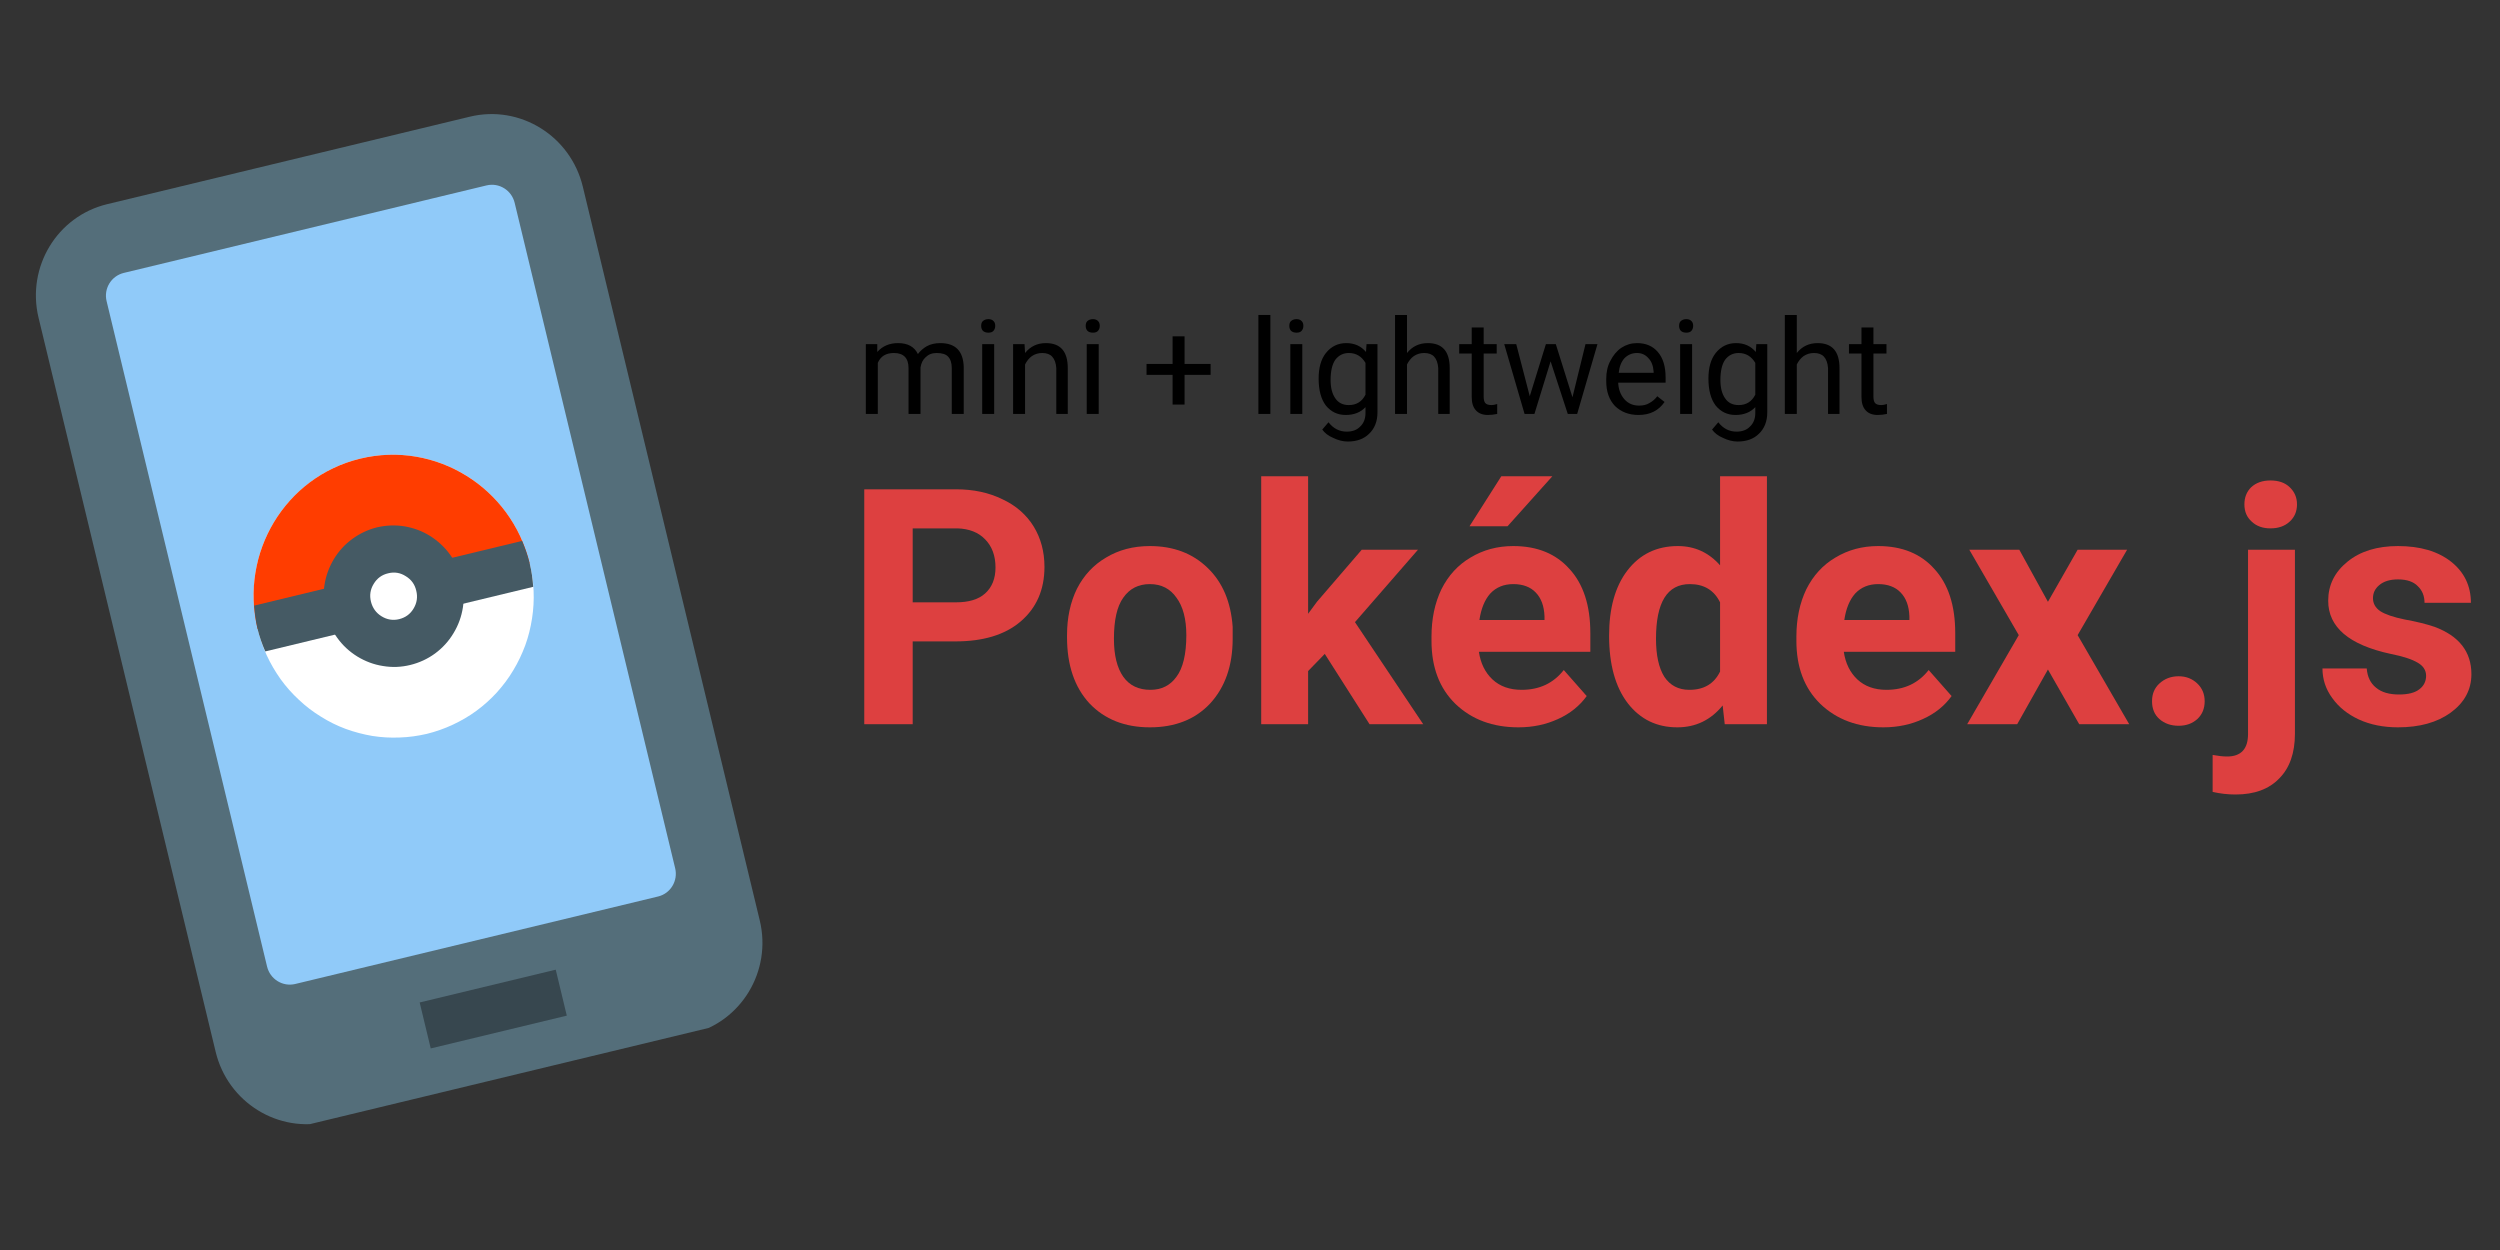 <?xml version="1.0" encoding="UTF-8"?>
<svg xmlns="http://www.w3.org/2000/svg" xmlns:xlink="http://www.w3.org/1999/xlink" width="75pt" height="37.5pt" viewBox="0 0 75 37.5" version="1.2">
<rect x="0" y="0" width="75" height="37.5" fill="#333333" stroke="none"/>
<defs>
<g>
<symbol overflow="visible" id="glyph0-0">
<path style="stroke:none;" d="M 3.922 0 L 0.484 0 L 0.484 -7.047 L 3.922 -7.047 Z M 3.656 -0.406 L 3.656 -6.641 L 2.328 -3.531 Z M 0.75 -6.578 L 0.75 -0.469 L 2.047 -3.531 Z M 0.938 -0.266 L 3.438 -0.266 L 2.188 -3.203 Z M 2.188 -3.859 L 3.438 -6.797 L 0.938 -6.797 Z M 2.188 -3.859 "/>
</symbol>
<symbol overflow="visible" id="glyph0-1">
<path style="stroke:none;" d="M 2.078 -2.484 L 2.078 0 L 0.625 0 L 0.625 -7.047 L 3.375 -7.047 C 3.906 -7.047 4.367 -6.945 4.766 -6.75 C 5.172 -6.562 5.484 -6.289 5.703 -5.938 C 5.922 -5.582 6.031 -5.176 6.031 -4.719 C 6.031 -4.031 5.789 -3.484 5.312 -3.078 C 4.844 -2.68 4.191 -2.484 3.359 -2.484 Z M 2.078 -3.656 L 3.375 -3.656 C 3.758 -3.656 4.051 -3.742 4.25 -3.922 C 4.457 -4.109 4.562 -4.367 4.562 -4.703 C 4.562 -5.055 4.457 -5.336 4.25 -5.547 C 4.051 -5.754 3.773 -5.863 3.422 -5.875 L 2.078 -5.875 Z M 2.078 -3.656 "/>
</symbol>
<symbol overflow="visible" id="glyph0-2">
<path style="stroke:none;" d="M 0.312 -2.672 C 0.312 -3.191 0.41 -3.656 0.609 -4.062 C 0.816 -4.469 1.109 -4.781 1.484 -5 C 1.859 -5.227 2.297 -5.344 2.797 -5.344 C 3.504 -5.344 4.082 -5.125 4.531 -4.688 C 4.977 -4.258 5.227 -3.672 5.281 -2.922 L 5.281 -2.562 C 5.281 -1.758 5.055 -1.113 4.609 -0.625 C 4.16 -0.145 3.555 0.094 2.797 0.094 C 2.047 0.094 1.441 -0.145 0.984 -0.625 C 0.535 -1.113 0.312 -1.773 0.312 -2.609 Z M 1.719 -2.562 C 1.719 -2.07 1.812 -1.691 2 -1.422 C 2.188 -1.16 2.457 -1.031 2.812 -1.031 C 3.145 -1.031 3.406 -1.16 3.594 -1.422 C 3.789 -1.68 3.891 -2.098 3.891 -2.672 C 3.891 -3.16 3.789 -3.535 3.594 -3.797 C 3.406 -4.066 3.141 -4.203 2.797 -4.203 C 2.453 -4.203 2.188 -4.066 2 -3.797 C 1.812 -3.535 1.719 -3.125 1.719 -2.562 Z M 1.719 -2.562 "/>
</symbol>
<symbol overflow="visible" id="glyph0-3">
<path style="stroke:none;" d="M 2.438 -2.109 L 1.938 -1.594 L 1.938 0 L 0.531 0 L 0.531 -7.438 L 1.938 -7.438 L 1.938 -3.312 L 2.203 -3.672 L 3.547 -5.234 L 5.234 -5.234 L 3.344 -3.062 L 5.391 0 L 3.781 0 Z M 2.438 -2.109 "/>
</symbol>
<symbol overflow="visible" id="glyph0-4">
<path style="stroke:none;" d="M 2.953 0.094 C 2.18 0.094 1.551 -0.141 1.062 -0.609 C 0.582 -1.078 0.344 -1.707 0.344 -2.5 L 0.344 -2.625 C 0.344 -3.156 0.441 -3.629 0.641 -4.047 C 0.848 -4.461 1.141 -4.781 1.516 -5 C 1.891 -5.227 2.316 -5.344 2.797 -5.344 C 3.516 -5.344 4.078 -5.113 4.484 -4.656 C 4.898 -4.207 5.109 -3.566 5.109 -2.734 L 5.109 -2.172 L 1.766 -2.172 C 1.816 -1.828 1.953 -1.551 2.172 -1.344 C 2.398 -1.133 2.691 -1.031 3.047 -1.031 C 3.578 -1.031 4 -1.227 4.312 -1.625 L 5 -0.844 C 4.789 -0.551 4.504 -0.32 4.141 -0.156 C 3.785 0.008 3.391 0.094 2.953 0.094 Z M 2.797 -4.203 C 2.516 -4.203 2.285 -4.109 2.109 -3.922 C 1.941 -3.734 1.832 -3.469 1.781 -3.125 L 3.734 -3.125 L 3.734 -3.234 C 3.723 -3.547 3.633 -3.785 3.469 -3.953 C 3.312 -4.117 3.086 -4.203 2.797 -4.203 Z M 2.438 -7.438 L 3.969 -7.438 L 2.625 -5.938 L 1.484 -5.938 Z M 2.438 -7.438 "/>
</symbol>
<symbol overflow="visible" id="glyph0-5">
<path style="stroke:none;" d="M 0.312 -2.656 C 0.312 -3.477 0.492 -4.129 0.859 -4.609 C 1.234 -5.098 1.738 -5.344 2.375 -5.344 C 2.883 -5.344 3.305 -5.148 3.641 -4.766 L 3.641 -7.438 L 5.047 -7.438 L 5.047 0 L 3.781 0 L 3.719 -0.562 C 3.363 -0.125 2.91 0.094 2.359 0.094 C 1.742 0.094 1.25 -0.145 0.875 -0.625 C 0.5 -1.113 0.312 -1.789 0.312 -2.656 Z M 1.719 -2.562 C 1.719 -2.07 1.801 -1.691 1.969 -1.422 C 2.145 -1.16 2.395 -1.031 2.719 -1.031 C 3.156 -1.031 3.461 -1.211 3.641 -1.578 L 3.641 -3.656 C 3.461 -4.02 3.16 -4.203 2.734 -4.203 C 2.055 -4.203 1.719 -3.656 1.719 -2.562 Z M 1.719 -2.562 "/>
</symbol>
<symbol overflow="visible" id="glyph0-6">
<path style="stroke:none;" d="M 2.953 0.094 C 2.18 0.094 1.551 -0.141 1.062 -0.609 C 0.582 -1.078 0.344 -1.707 0.344 -2.5 L 0.344 -2.625 C 0.344 -3.156 0.441 -3.629 0.641 -4.047 C 0.848 -4.461 1.141 -4.781 1.516 -5 C 1.891 -5.227 2.316 -5.344 2.797 -5.344 C 3.516 -5.344 4.078 -5.113 4.484 -4.656 C 4.898 -4.207 5.109 -3.566 5.109 -2.734 L 5.109 -2.172 L 1.766 -2.172 C 1.816 -1.828 1.953 -1.551 2.172 -1.344 C 2.398 -1.133 2.691 -1.031 3.047 -1.031 C 3.578 -1.031 4 -1.227 4.312 -1.625 L 5 -0.844 C 4.789 -0.551 4.504 -0.32 4.141 -0.156 C 3.785 0.008 3.391 0.094 2.953 0.094 Z M 2.797 -4.203 C 2.516 -4.203 2.285 -4.109 2.109 -3.922 C 1.941 -3.734 1.832 -3.469 1.781 -3.125 L 3.734 -3.125 L 3.734 -3.234 C 3.723 -3.547 3.633 -3.785 3.469 -3.953 C 3.312 -4.117 3.086 -4.203 2.797 -4.203 Z M 2.797 -4.203 "/>
</symbol>
<symbol overflow="visible" id="glyph0-7">
<path style="stroke:none;" d="M 2.531 -3.672 L 3.422 -5.234 L 4.906 -5.234 L 3.422 -2.672 L 4.969 0 L 3.469 0 L 2.531 -1.641 L 1.609 0 L 0.109 0 L 1.656 -2.672 L 0.172 -5.234 L 1.672 -5.234 Z M 2.531 -3.672 "/>
</symbol>
<symbol overflow="visible" id="glyph0-8">
<path style="stroke:none;" d="M 0.609 -0.688 C 0.609 -0.906 0.68 -1.082 0.828 -1.219 C 0.984 -1.363 1.176 -1.438 1.406 -1.438 C 1.633 -1.438 1.82 -1.363 1.969 -1.219 C 2.113 -1.082 2.188 -0.906 2.188 -0.688 C 2.188 -0.469 2.113 -0.289 1.969 -0.156 C 1.82 -0.02 1.633 0.047 1.406 0.047 C 1.176 0.047 0.984 -0.02 0.828 -0.156 C 0.68 -0.289 0.609 -0.469 0.609 -0.688 Z M 0.609 -0.688 "/>
</symbol>
<symbol overflow="visible" id="glyph0-9">
<path style="stroke:none;" d="M 2.016 -5.234 L 2.016 0.281 C 2.016 0.863 1.859 1.312 1.547 1.625 C 1.242 1.945 0.805 2.109 0.234 2.109 C -0.004 2.109 -0.234 2.082 -0.453 2.031 L -0.453 0.922 C -0.285 0.953 -0.141 0.969 -0.016 0.969 C 0.398 0.969 0.609 0.742 0.609 0.297 L 0.609 -5.234 Z M 0.5 -6.594 C 0.5 -6.801 0.566 -6.973 0.703 -7.109 C 0.848 -7.242 1.039 -7.312 1.281 -7.312 C 1.531 -7.312 1.723 -7.242 1.859 -7.109 C 2.004 -6.973 2.078 -6.801 2.078 -6.594 C 2.078 -6.383 2.004 -6.211 1.859 -6.078 C 1.711 -5.941 1.52 -5.875 1.281 -5.875 C 1.051 -5.875 0.863 -5.941 0.719 -6.078 C 0.57 -6.211 0.5 -6.383 0.5 -6.594 Z M 0.5 -6.594 "/>
</symbol>
<symbol overflow="visible" id="glyph0-10">
<path style="stroke:none;" d="M 3.375 -1.453 C 3.375 -1.617 3.289 -1.75 3.125 -1.844 C 2.957 -1.945 2.688 -2.035 2.312 -2.109 C 1.062 -2.379 0.438 -2.91 0.438 -3.703 C 0.438 -4.172 0.629 -4.562 1.016 -4.875 C 1.398 -5.188 1.906 -5.344 2.531 -5.344 C 3.195 -5.344 3.727 -5.188 4.125 -4.875 C 4.52 -4.562 4.719 -4.148 4.719 -3.641 L 3.328 -3.641 C 3.328 -3.848 3.258 -4.016 3.125 -4.141 C 3 -4.273 2.801 -4.344 2.531 -4.344 C 2.289 -4.344 2.102 -4.285 1.969 -4.172 C 1.844 -4.066 1.781 -3.938 1.781 -3.781 C 1.781 -3.625 1.852 -3.492 2 -3.391 C 2.145 -3.297 2.391 -3.211 2.734 -3.141 C 3.086 -3.078 3.383 -3.004 3.625 -2.922 C 4.363 -2.648 4.734 -2.176 4.734 -1.5 C 4.734 -1.031 4.523 -0.645 4.109 -0.344 C 3.703 -0.051 3.176 0.094 2.531 0.094 C 2.094 0.094 1.703 0.016 1.359 -0.141 C 1.023 -0.297 0.758 -0.508 0.562 -0.781 C 0.363 -1.051 0.266 -1.348 0.266 -1.672 L 1.594 -1.672 C 1.613 -1.422 1.707 -1.227 1.875 -1.094 C 2.039 -0.957 2.27 -0.891 2.562 -0.891 C 2.832 -0.891 3.035 -0.941 3.172 -1.047 C 3.305 -1.148 3.375 -1.285 3.375 -1.453 Z M 3.375 -1.453 "/>
</symbol>
<symbol overflow="visible" id="glyph1-0">
<path style="stroke:none;" d="M 1.562 0 L 0.188 0 L 0.188 -2.812 L 1.562 -2.812 Z M 1.453 -0.156 L 1.453 -2.641 L 0.922 -1.406 Z M 0.297 -2.625 L 0.297 -0.188 L 0.812 -1.406 Z M 0.375 -0.109 L 1.375 -0.109 L 0.875 -1.281 Z M 0.875 -1.531 L 1.375 -2.703 L 0.375 -2.703 Z M 0.875 -1.531 "/>
</symbol>
<symbol overflow="visible" id="glyph1-1">
<path style="stroke:none;" d="M 0.609 -2.094 L 0.609 -1.859 C 0.766 -2.035 0.973 -2.125 1.234 -2.125 C 1.523 -2.125 1.723 -2.016 1.828 -1.797 C 1.898 -1.891 1.988 -1.969 2.094 -2.031 C 2.207 -2.094 2.344 -2.125 2.5 -2.125 C 2.957 -2.125 3.191 -1.883 3.203 -1.406 L 3.203 0 L 2.844 0 L 2.844 -1.375 C 2.844 -1.531 2.805 -1.645 2.734 -1.719 C 2.672 -1.789 2.555 -1.828 2.391 -1.828 C 2.254 -1.828 2.145 -1.785 2.062 -1.703 C 1.977 -1.629 1.926 -1.523 1.906 -1.391 L 1.906 0 L 1.547 0 L 1.547 -1.375 C 1.547 -1.676 1.398 -1.828 1.109 -1.828 C 0.867 -1.828 0.707 -1.727 0.625 -1.531 L 0.625 0 L 0.266 0 L 0.266 -2.094 Z M 0.609 -2.094 "/>
</symbol>
<symbol overflow="visible" id="glyph1-2">
<path style="stroke:none;" d="M 0.656 0 L 0.297 0 L 0.297 -2.094 L 0.656 -2.094 Z M 0.266 -2.641 C 0.266 -2.703 0.281 -2.75 0.312 -2.781 C 0.352 -2.82 0.41 -2.844 0.484 -2.844 C 0.555 -2.844 0.609 -2.82 0.641 -2.781 C 0.672 -2.75 0.688 -2.703 0.688 -2.641 C 0.688 -2.586 0.672 -2.539 0.641 -2.5 C 0.609 -2.457 0.555 -2.438 0.484 -2.438 C 0.41 -2.438 0.352 -2.457 0.312 -2.5 C 0.281 -2.539 0.266 -2.586 0.266 -2.641 Z M 0.266 -2.641 "/>
</symbol>
<symbol overflow="visible" id="glyph1-3">
<path style="stroke:none;" d="M 0.609 -2.094 L 0.625 -1.828 C 0.781 -2.023 0.988 -2.125 1.25 -2.125 C 1.688 -2.125 1.906 -1.875 1.906 -1.375 L 1.906 0 L 1.562 0 L 1.562 -1.375 C 1.551 -1.531 1.508 -1.645 1.438 -1.719 C 1.375 -1.789 1.273 -1.828 1.141 -1.828 C 1.023 -1.828 0.922 -1.797 0.828 -1.734 C 0.742 -1.672 0.676 -1.586 0.625 -1.484 L 0.625 0 L 0.266 0 L 0.266 -2.094 Z M 0.609 -2.094 "/>
</symbol>
<symbol overflow="visible" id="glyph1-4">
<path style="stroke:none;" d=""/>
</symbol>
<symbol overflow="visible" id="glyph1-5">
<path style="stroke:none;" d="M 1.297 -1.5 L 2.078 -1.5 L 2.078 -1.172 L 1.297 -1.172 L 1.297 -0.281 L 0.938 -0.281 L 0.938 -1.172 L 0.156 -1.172 L 0.156 -1.5 L 0.938 -1.5 L 0.938 -2.328 L 1.297 -2.328 Z M 1.297 -1.5 "/>
</symbol>
<symbol overflow="visible" id="glyph1-6">
<path style="stroke:none;" d="M 0.656 0 L 0.297 0 L 0.297 -2.969 L 0.656 -2.969 Z M 0.656 0 "/>
</symbol>
<symbol overflow="visible" id="glyph1-7">
<path style="stroke:none;" d="M 0.188 -1.062 C 0.188 -1.383 0.258 -1.641 0.406 -1.828 C 0.562 -2.023 0.766 -2.125 1.016 -2.125 C 1.266 -2.125 1.461 -2.035 1.609 -1.859 L 1.625 -2.094 L 1.953 -2.094 L 1.953 -0.047 C 1.953 0.223 1.867 0.438 1.703 0.594 C 1.547 0.75 1.332 0.828 1.062 0.828 C 0.914 0.828 0.77 0.789 0.625 0.719 C 0.477 0.656 0.367 0.57 0.297 0.469 L 0.484 0.25 C 0.629 0.438 0.812 0.531 1.031 0.531 C 1.207 0.531 1.344 0.477 1.438 0.375 C 1.539 0.281 1.594 0.145 1.594 -0.031 L 1.594 -0.203 C 1.445 -0.047 1.25 0.031 1 0.031 C 0.758 0.031 0.562 -0.062 0.406 -0.25 C 0.258 -0.445 0.188 -0.719 0.188 -1.062 Z M 0.547 -1.016 C 0.547 -0.785 0.594 -0.602 0.688 -0.469 C 0.781 -0.332 0.914 -0.266 1.094 -0.266 C 1.32 -0.266 1.488 -0.367 1.594 -0.578 L 1.594 -1.531 C 1.477 -1.727 1.312 -1.828 1.094 -1.828 C 0.926 -1.828 0.789 -1.758 0.688 -1.625 C 0.594 -1.488 0.547 -1.285 0.547 -1.016 Z M 0.547 -1.016 "/>
</symbol>
<symbol overflow="visible" id="glyph1-8">
<path style="stroke:none;" d="M 0.625 -1.828 C 0.781 -2.023 0.988 -2.125 1.25 -2.125 C 1.688 -2.125 1.906 -1.875 1.906 -1.375 L 1.906 0 L 1.562 0 L 1.562 -1.375 C 1.551 -1.531 1.508 -1.645 1.438 -1.719 C 1.375 -1.789 1.273 -1.828 1.141 -1.828 C 1.023 -1.828 0.922 -1.797 0.828 -1.734 C 0.742 -1.672 0.676 -1.586 0.625 -1.484 L 0.625 0 L 0.266 0 L 0.266 -2.969 L 0.625 -2.969 Z M 0.625 -1.828 "/>
</symbol>
<symbol overflow="visible" id="glyph1-9">
<path style="stroke:none;" d="M 0.75 -2.594 L 0.75 -2.094 L 1.141 -2.094 L 1.141 -1.812 L 0.75 -1.812 L 0.75 -0.516 C 0.75 -0.43 0.766 -0.367 0.797 -0.328 C 0.836 -0.285 0.898 -0.266 0.984 -0.266 C 1.023 -0.266 1.082 -0.273 1.156 -0.297 L 1.156 0 C 1.062 0.02 0.969 0.031 0.875 0.031 C 0.719 0.031 0.598 -0.016 0.516 -0.109 C 0.43 -0.203 0.391 -0.336 0.391 -0.516 L 0.391 -1.812 L 0.016 -1.812 L 0.016 -2.094 L 0.391 -2.094 L 0.391 -2.594 Z M 0.75 -2.594 "/>
</symbol>
<symbol overflow="visible" id="glyph1-10">
<path style="stroke:none;" d="M 2.125 -0.5 L 2.516 -2.094 L 2.875 -2.094 L 2.266 0 L 1.984 0 L 1.469 -1.578 L 0.984 0 L 0.688 0 L 0.078 -2.094 L 0.438 -2.094 L 0.844 -0.531 L 1.328 -2.094 L 1.625 -2.094 Z M 2.125 -0.5 "/>
</symbol>
<symbol overflow="visible" id="glyph1-11">
<path style="stroke:none;" d="M 1.141 0.031 C 0.859 0.031 0.625 -0.055 0.438 -0.234 C 0.258 -0.422 0.172 -0.672 0.172 -0.984 L 0.172 -1.047 C 0.172 -1.254 0.211 -1.438 0.297 -1.594 C 0.379 -1.758 0.488 -1.891 0.625 -1.984 C 0.77 -2.078 0.926 -2.125 1.094 -2.125 C 1.363 -2.125 1.57 -2.035 1.719 -1.859 C 1.875 -1.68 1.953 -1.426 1.953 -1.094 L 1.953 -0.938 L 0.531 -0.938 C 0.539 -0.738 0.602 -0.57 0.719 -0.438 C 0.832 -0.312 0.977 -0.25 1.156 -0.25 C 1.281 -0.25 1.383 -0.273 1.469 -0.328 C 1.562 -0.379 1.641 -0.445 1.703 -0.531 L 1.922 -0.359 C 1.742 -0.098 1.484 0.031 1.141 0.031 Z M 1.094 -1.828 C 0.945 -1.828 0.82 -1.773 0.719 -1.672 C 0.625 -1.566 0.566 -1.422 0.547 -1.234 L 1.594 -1.234 L 1.594 -1.266 C 1.582 -1.441 1.531 -1.578 1.438 -1.672 C 1.352 -1.773 1.238 -1.828 1.094 -1.828 Z M 1.094 -1.828 "/>
</symbol>
</g>
<clipPath id="clip1">
  <path d="M 1 3 L 23 3 L 23 34 L 1 34 Z M 1 3 "/>
</clipPath>
<clipPath id="clip2">
  <path d="M 0.492 6.777 L 16.879 2.828 L 23.504 30.297 L 7.117 34.25 Z M 0.492 6.777 "/>
</clipPath>
<clipPath id="clip3">
  <path d="M 0.492 6.777 L 16.879 2.828 L 23.504 30.297 L 7.117 34.25 Z M 0.492 6.777 "/>
</clipPath>
<clipPath id="clip4">
  <path d="M 0.492 6.777 L 16.82 2.844 L 23.457 30.367 L 7.133 34.305 Z M 0.492 6.777 "/>
</clipPath>
<clipPath id="clip5">
  <path d="M 3 5 L 21 5 L 21 30 L 3 30 Z M 3 5 "/>
</clipPath>
<clipPath id="clip6">
  <path d="M 0.492 6.777 L 16.879 2.828 L 23.504 30.297 L 7.117 34.25 Z M 0.492 6.777 "/>
</clipPath>
<clipPath id="clip7">
  <path d="M 0.492 6.777 L 16.879 2.828 L 23.504 30.297 L 7.117 34.25 Z M 0.492 6.777 "/>
</clipPath>
<clipPath id="clip8">
  <path d="M 0.492 6.777 L 16.82 2.844 L 23.457 30.367 L 7.133 34.305 Z M 0.492 6.777 "/>
</clipPath>
<clipPath id="clip9">
  <path d="M 12 29 L 18 29 L 18 32 L 12 32 Z M 12 29 "/>
</clipPath>
<clipPath id="clip10">
  <path d="M 0.492 6.777 L 16.879 2.828 L 23.504 30.297 L 7.117 34.25 Z M 0.492 6.777 "/>
</clipPath>
<clipPath id="clip11">
  <path d="M 0.492 6.777 L 16.879 2.828 L 23.504 30.297 L 7.117 34.25 Z M 0.492 6.777 "/>
</clipPath>
<clipPath id="clip12">
  <path d="M 0.492 6.777 L 16.82 2.844 L 23.457 30.367 L 7.133 34.305 Z M 0.492 6.777 "/>
</clipPath>
<clipPath id="clip13">
  <path d="M 7 13 L 17 13 L 17 23 L 7 23 Z M 7 13 "/>
</clipPath>
<clipPath id="clip14">
  <path d="M 0.492 6.777 L 16.879 2.828 L 23.504 30.297 L 7.117 34.25 Z M 0.492 6.777 "/>
</clipPath>
<clipPath id="clip15">
  <path d="M 0.492 6.777 L 16.879 2.828 L 23.504 30.297 L 7.117 34.25 Z M 0.492 6.777 "/>
</clipPath>
<clipPath id="clip16">
  <path d="M 0.492 6.777 L 16.82 2.844 L 23.457 30.367 L 7.133 34.305 Z M 0.492 6.777 "/>
</clipPath>
<clipPath id="clip17">
  <path d="M 7 13 L 16 13 L 16 19 L 7 19 Z M 7 13 "/>
</clipPath>
<clipPath id="clip18">
  <path d="M 0.492 6.777 L 16.879 2.828 L 23.504 30.297 L 7.117 34.25 Z M 0.492 6.777 "/>
</clipPath>
<clipPath id="clip19">
  <path d="M 0.492 6.777 L 16.879 2.828 L 23.504 30.297 L 7.117 34.25 Z M 0.492 6.777 "/>
</clipPath>
<clipPath id="clip20">
  <path d="M 0.492 6.777 L 16.82 2.844 L 23.457 30.367 L 7.133 34.305 Z M 0.492 6.777 "/>
</clipPath>
<clipPath id="clip21">
  <path d="M 7 16 L 16 16 L 16 20 L 7 20 Z M 7 16 "/>
</clipPath>
<clipPath id="clip22">
  <path d="M 0.492 6.777 L 16.879 2.828 L 23.504 30.297 L 7.117 34.25 Z M 0.492 6.777 "/>
</clipPath>
<clipPath id="clip23">
  <path d="M 0.492 6.777 L 16.879 2.828 L 23.504 30.297 L 7.117 34.25 Z M 0.492 6.777 "/>
</clipPath>
<clipPath id="clip24">
  <path d="M 0.492 6.777 L 16.82 2.844 L 23.457 30.367 L 7.133 34.305 Z M 0.492 6.777 "/>
</clipPath>
<clipPath id="clip25">
  <path d="M 9 15 L 14 15 L 14 21 L 9 21 Z M 9 15 "/>
</clipPath>
<clipPath id="clip26">
  <path d="M 0.492 6.777 L 16.879 2.828 L 23.504 30.297 L 7.117 34.25 Z M 0.492 6.777 "/>
</clipPath>
<clipPath id="clip27">
  <path d="M 0.492 6.777 L 16.879 2.828 L 23.504 30.297 L 7.117 34.25 Z M 0.492 6.777 "/>
</clipPath>
<clipPath id="clip28">
  <path d="M 0.492 6.777 L 16.82 2.844 L 23.457 30.367 L 7.133 34.305 Z M 0.492 6.777 "/>
</clipPath>
<clipPath id="clip29">
  <path d="M 11 17 L 13 17 L 13 19 L 11 19 Z M 11 17 "/>
</clipPath>
<clipPath id="clip30">
  <path d="M 0.492 6.777 L 16.879 2.828 L 23.504 30.297 L 7.117 34.25 Z M 0.492 6.777 "/>
</clipPath>
<clipPath id="clip31">
  <path d="M 0.492 6.777 L 16.879 2.828 L 23.504 30.297 L 7.117 34.25 Z M 0.492 6.777 "/>
</clipPath>
<clipPath id="clip32">
  <path d="M 0.492 6.777 L 16.82 2.844 L 23.457 30.367 L 7.133 34.305 Z M 0.492 6.777 "/>
</clipPath>
<clipPath id="clip33">
  <path d="M 25 14 L 74.504 14 L 74.504 24 L 25 24 Z M 25 14 "/>
</clipPath>
</defs>
<g id="surface1">
<g clip-path="url(#clip1)" clip-rule="nonzero">
<g clip-path="url(#clip2)" clip-rule="nonzero">
<g clip-path="url(#clip3)" clip-rule="nonzero">
<g clip-path="url(#clip4)" clip-rule="nonzero">
<path style=" stroke:none;fill-rule:nonzero;fill:rgb(32.939%,43.14%,47.839%);fill-opacity:1;" d="M 6.469 31.551 L 1.156 9.531 C 0.793 8.012 1.711 6.488 3.215 6.125 L 14.098 3.5 C 15.602 3.137 17.117 4.078 17.484 5.598 L 22.793 27.613 C 23.16 29.133 22.238 30.66 20.734 31.023 L 9.852 33.648 C 8.348 34.012 6.832 33.07 6.469 31.551 Z M 6.469 31.551 "/>
</g>
</g>
</g>
</g>
<g clip-path="url(#clip5)" clip-rule="nonzero">
<g clip-path="url(#clip6)" clip-rule="nonzero">
<g clip-path="url(#clip7)" clip-rule="nonzero">
<g clip-path="url(#clip8)" clip-rule="nonzero">
<path style=" stroke:none;fill-rule:nonzero;fill:rgb(56.47%,79.219%,97.649%);fill-opacity:1;" d="M 14.598 5.562 L 3.711 8.188 C 3.336 8.281 3.105 8.66 3.199 9.039 L 8.012 28.996 C 8.102 29.375 8.48 29.609 8.855 29.52 L 19.742 26.895 C 20.117 26.805 20.348 26.422 20.254 26.043 L 15.441 6.09 C 15.352 5.707 14.973 5.473 14.598 5.562 Z M 14.598 5.562 "/>
</g>
</g>
</g>
</g>
<g clip-path="url(#clip9)" clip-rule="nonzero">
<g clip-path="url(#clip10)" clip-rule="nonzero">
<g clip-path="url(#clip11)" clip-rule="nonzero">
<g clip-path="url(#clip12)" clip-rule="nonzero">
<path style=" stroke:none;fill-rule:nonzero;fill:rgb(21.57%,27.84%,30.98%);fill-opacity:1;" d="M 12.59 30.074 L 16.672 29.09 L 17.004 30.469 L 12.922 31.453 Z M 12.59 30.074 "/>
</g>
</g>
</g>
</g>
<g clip-path="url(#clip13)" clip-rule="nonzero">
<g clip-path="url(#clip14)" clip-rule="nonzero">
<g clip-path="url(#clip15)" clip-rule="nonzero">
<g clip-path="url(#clip16)" clip-rule="nonzero">
<path style=" stroke:none;fill-rule:nonzero;fill:rgb(100%,100%,100%);fill-opacity:1;" d="M 10.812 13.758 C 10.547 13.82 10.285 13.914 10.035 14.027 C 9.785 14.145 9.551 14.285 9.328 14.449 C 9.105 14.613 8.902 14.797 8.715 15 C 8.527 15.203 8.363 15.426 8.219 15.664 C 8.078 15.898 7.957 16.148 7.863 16.41 C 7.77 16.672 7.699 16.941 7.656 17.215 C 7.617 17.492 7.602 17.766 7.613 18.047 C 7.625 18.324 7.664 18.598 7.727 18.871 C 7.793 19.141 7.883 19.402 8 19.656 C 8.117 19.91 8.258 20.148 8.418 20.375 C 8.582 20.602 8.766 20.809 8.969 20.996 C 9.172 21.188 9.391 21.355 9.629 21.5 C 9.863 21.648 10.109 21.77 10.371 21.867 C 10.629 21.961 10.895 22.031 11.168 22.078 C 11.441 22.121 11.715 22.137 11.988 22.125 C 12.266 22.117 12.535 22.078 12.805 22.016 C 13.074 21.949 13.332 21.859 13.582 21.742 C 13.832 21.625 14.07 21.488 14.293 21.324 C 14.516 21.16 14.719 20.977 14.906 20.773 C 15.09 20.566 15.258 20.348 15.398 20.109 C 15.543 19.871 15.66 19.621 15.758 19.359 C 15.852 19.102 15.918 18.832 15.961 18.555 C 16.004 18.281 16.02 18.004 16.008 17.727 C 15.996 17.449 15.957 17.172 15.891 16.902 C 15.824 16.629 15.734 16.367 15.617 16.113 C 15.5 15.863 15.363 15.621 15.199 15.398 C 15.035 15.172 14.852 14.965 14.648 14.773 C 14.445 14.586 14.227 14.418 13.992 14.27 C 13.754 14.125 13.508 14.004 13.25 13.906 C 12.988 13.809 12.723 13.738 12.453 13.695 C 12.18 13.652 11.906 13.633 11.629 13.645 C 11.355 13.656 11.082 13.691 10.812 13.758 Z M 10.812 13.758 "/>
</g>
</g>
</g>
</g>
<g clip-path="url(#clip17)" clip-rule="nonzero">
<g clip-path="url(#clip18)" clip-rule="nonzero">
<g clip-path="url(#clip19)" clip-rule="nonzero">
<g clip-path="url(#clip20)" clip-rule="nonzero">
<path style=" stroke:none;fill-rule:nonzero;fill:rgb(100%,23.92%,0%);fill-opacity:1;" d="M 15.891 16.902 L 7.727 18.871 C 7.18 16.59 8.559 14.301 10.812 13.758 C 13.066 13.215 15.34 14.621 15.891 16.902 Z M 15.891 16.902 "/>
</g>
</g>
</g>
</g>
<g clip-path="url(#clip21)" clip-rule="nonzero">
<g clip-path="url(#clip22)" clip-rule="nonzero">
<g clip-path="url(#clip23)" clip-rule="nonzero">
<g clip-path="url(#clip24)" clip-rule="nonzero">
<path style=" stroke:none;fill-rule:nonzero;fill:rgb(27.06%,35.289%,39.22%);fill-opacity:1;" d="M 7.727 18.871 C 7.785 19.105 7.863 19.328 7.957 19.543 L 15.996 17.605 C 15.98 17.371 15.949 17.137 15.891 16.902 C 15.836 16.668 15.754 16.445 15.664 16.227 L 7.625 18.168 C 7.641 18.402 7.672 18.637 7.727 18.871 Z M 7.727 18.871 "/>
</g>
</g>
</g>
</g>
<g clip-path="url(#clip25)" clip-rule="nonzero">
<g clip-path="url(#clip26)" clip-rule="nonzero">
<g clip-path="url(#clip27)" clip-rule="nonzero">
<g clip-path="url(#clip28)" clip-rule="nonzero">
<path style=" stroke:none;fill-rule:nonzero;fill:rgb(27.06%,35.289%,39.22%);fill-opacity:1;" d="M 11.312 15.82 C 11.043 15.887 10.793 16.004 10.57 16.168 C 10.344 16.332 10.16 16.535 10.016 16.773 C 9.871 17.016 9.777 17.273 9.734 17.551 C 9.691 17.828 9.703 18.105 9.77 18.379 C 9.836 18.652 9.949 18.902 10.113 19.129 C 10.277 19.359 10.48 19.547 10.719 19.695 C 10.957 19.84 11.215 19.938 11.488 19.98 C 11.766 20.027 12.035 20.016 12.309 19.949 C 12.578 19.883 12.824 19.77 13.051 19.605 C 13.273 19.441 13.461 19.238 13.605 18.996 C 13.75 18.758 13.844 18.5 13.887 18.223 C 13.93 17.941 13.918 17.668 13.852 17.395 C 13.785 17.121 13.668 16.867 13.504 16.641 C 13.34 16.414 13.137 16.227 12.902 16.078 C 12.664 15.93 12.406 15.836 12.129 15.789 C 11.855 15.746 11.582 15.758 11.312 15.82 Z M 11.312 15.82 "/>
</g>
</g>
</g>
</g>
<g clip-path="url(#clip29)" clip-rule="nonzero">
<g clip-path="url(#clip30)" clip-rule="nonzero">
<g clip-path="url(#clip31)" clip-rule="nonzero">
<g clip-path="url(#clip32)" clip-rule="nonzero">
<path style=" stroke:none;fill-rule:nonzero;fill:rgb(100%,100%,100%);fill-opacity:1;" d="M 11.645 17.199 C 11.457 17.242 11.312 17.348 11.211 17.516 C 11.109 17.68 11.082 17.859 11.129 18.051 C 11.176 18.238 11.281 18.387 11.445 18.488 C 11.609 18.59 11.789 18.621 11.977 18.574 C 12.164 18.527 12.309 18.422 12.406 18.258 C 12.508 18.09 12.535 17.91 12.488 17.723 C 12.445 17.531 12.34 17.387 12.172 17.285 C 12.008 17.18 11.832 17.152 11.645 17.199 Z M 11.645 17.199 "/>
</g>
</g>
</g>
</g>
<g clip-path="url(#clip33)" clip-rule="nonzero">
<g style="fill:rgb(86.67%,25.099%,25.099%);fill-opacity:1;">
  <use xlink:href="#glyph0-1" x="25.303" y="21.726"/>
  <use xlink:href="#glyph0-2" x="31.699" y="21.726"/>
  <use xlink:href="#glyph0-3" x="37.305" y="21.726"/>
  <use xlink:href="#glyph0-4" x="42.601" y="21.726"/>
  <use xlink:href="#glyph0-5" x="47.961" y="21.726"/>
  <use xlink:href="#glyph0-6" x="53.548" y="21.726"/>
  <use xlink:href="#glyph0-7" x="58.907" y="21.726"/>
  <use xlink:href="#glyph0-8" x="63.952" y="21.726"/>
  <use xlink:href="#glyph0-9" x="66.832" y="21.726"/>
  <use xlink:href="#glyph0-10" x="69.408" y="21.726"/>
</g>
</g>
<g style="fill:rgb(0%,0%,0%);fill-opacity:1;">
  <use xlink:href="#glyph1-1" x="25.709" y="12.418"/>
  <use xlink:href="#glyph1-2" x="29.169" y="12.418"/>
  <use xlink:href="#glyph1-3" x="30.127" y="12.418"/>
  <use xlink:href="#glyph1-2" x="32.305" y="12.418"/>
  <use xlink:href="#glyph1-4" x="33.263" y="12.418"/>
  <use xlink:href="#glyph1-5" x="34.24" y="12.418"/>
  <use xlink:href="#glyph1-4" x="36.478" y="12.418"/>
  <use xlink:href="#glyph1-6" x="37.455" y="12.418"/>
  <use xlink:href="#glyph1-2" x="38.413" y="12.418"/>
  <use xlink:href="#glyph1-7" x="39.371" y="12.418"/>
  <use xlink:href="#glyph1-8" x="41.585" y="12.418"/>
  <use xlink:href="#glyph1-9" x="43.76" y="12.418"/>
  <use xlink:href="#glyph1-10" x="45.049" y="12.418"/>
  <use xlink:href="#glyph1-11" x="48.015" y="12.418"/>
  <use xlink:href="#glyph1-2" x="50.107" y="12.418"/>
  <use xlink:href="#glyph1-7" x="51.065" y="12.418"/>
  <use xlink:href="#glyph1-8" x="53.279" y="12.418"/>
  <use xlink:href="#glyph1-9" x="55.453" y="12.418"/>
</g>
</g>
</svg>
